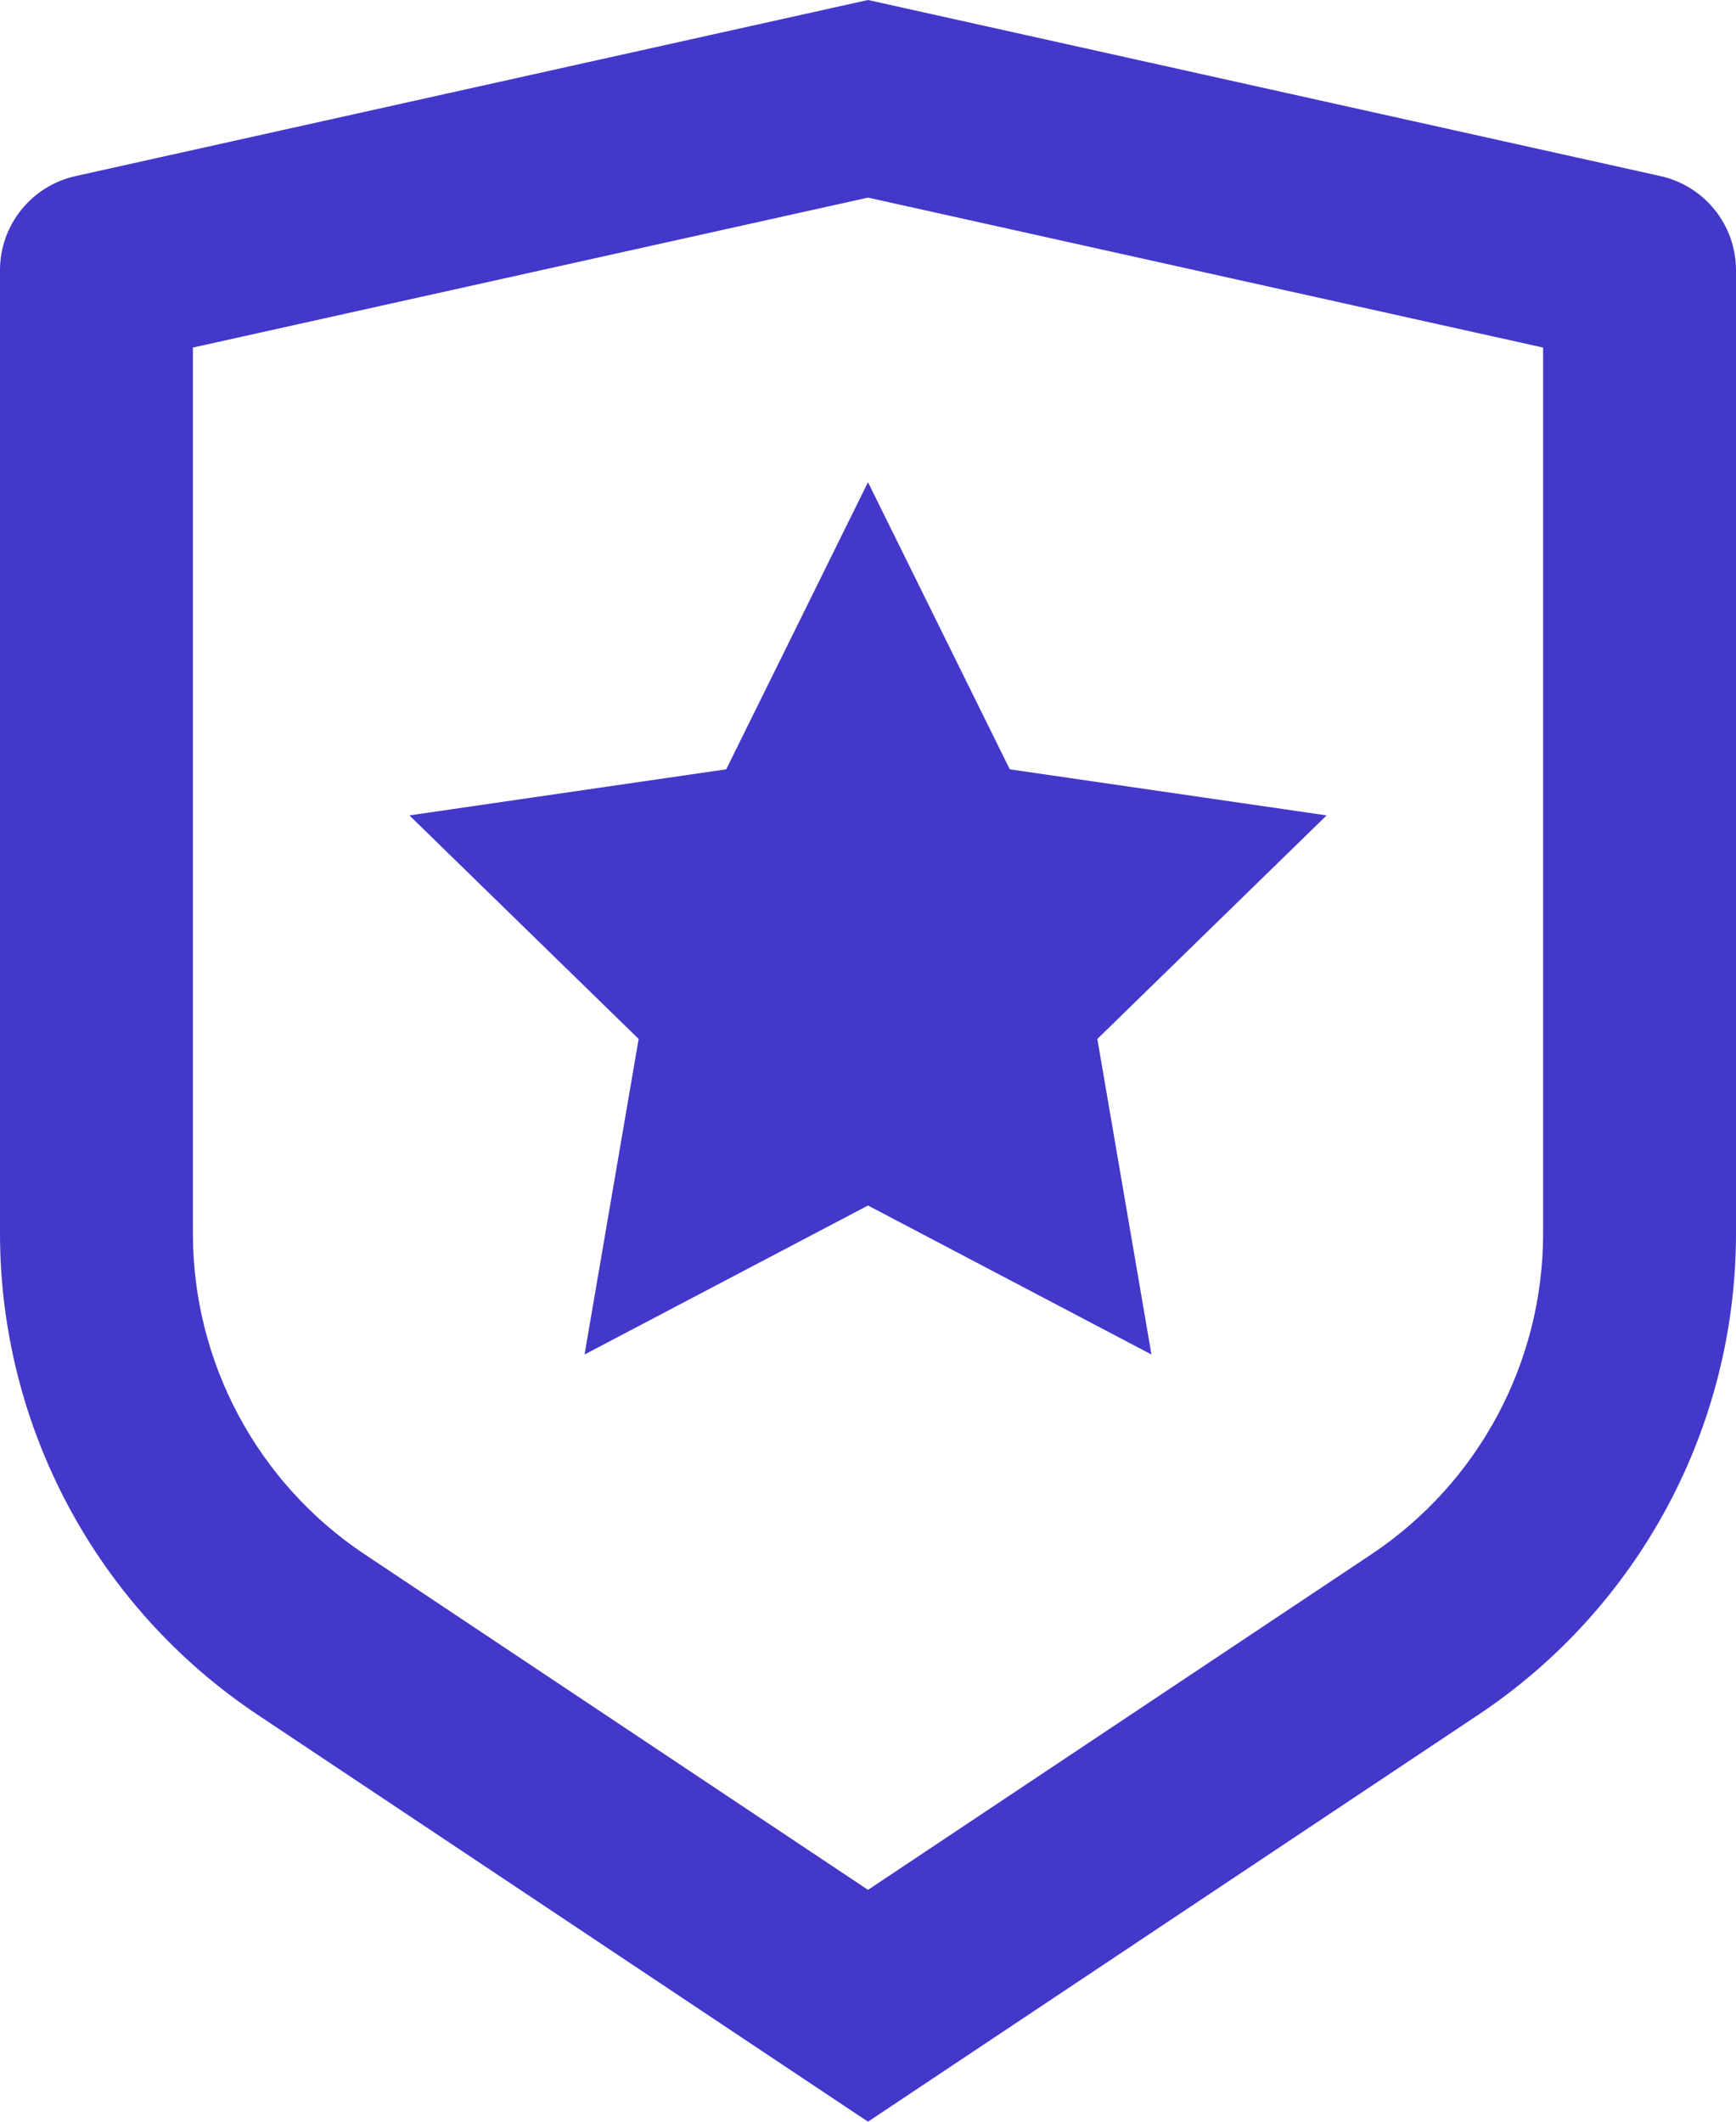 <svg width="18" height="22" viewBox="0 0 18 22" fill="none" xmlns="http://www.w3.org/2000/svg">
<path d="M2 3.604V12.789C2 14.126 2.668 15.375 3.781 16.117L9 19.596L14.219 16.117C15.332 15.375 16 14.126 16 12.789V3.604L9 2.049L2 3.604ZM0.783 1.826L9 0L17.217 1.826C17.674 1.928 18 2.333 18 2.802V12.789C18 14.795 16.997 16.668 15.328 17.781L9 22L2.672 17.781C1.003 16.668 0 14.795 0 12.789V2.802C0 2.333 0.326 1.928 0.783 1.826ZM9 12.5L6.061 14.045L6.622 10.773L4.245 8.455L7.53 7.977L9 5L10.47 7.977L13.755 8.455L11.378 10.773L11.939 14.045L9 12.5Z" fill="#4338CA"/>
</svg>
